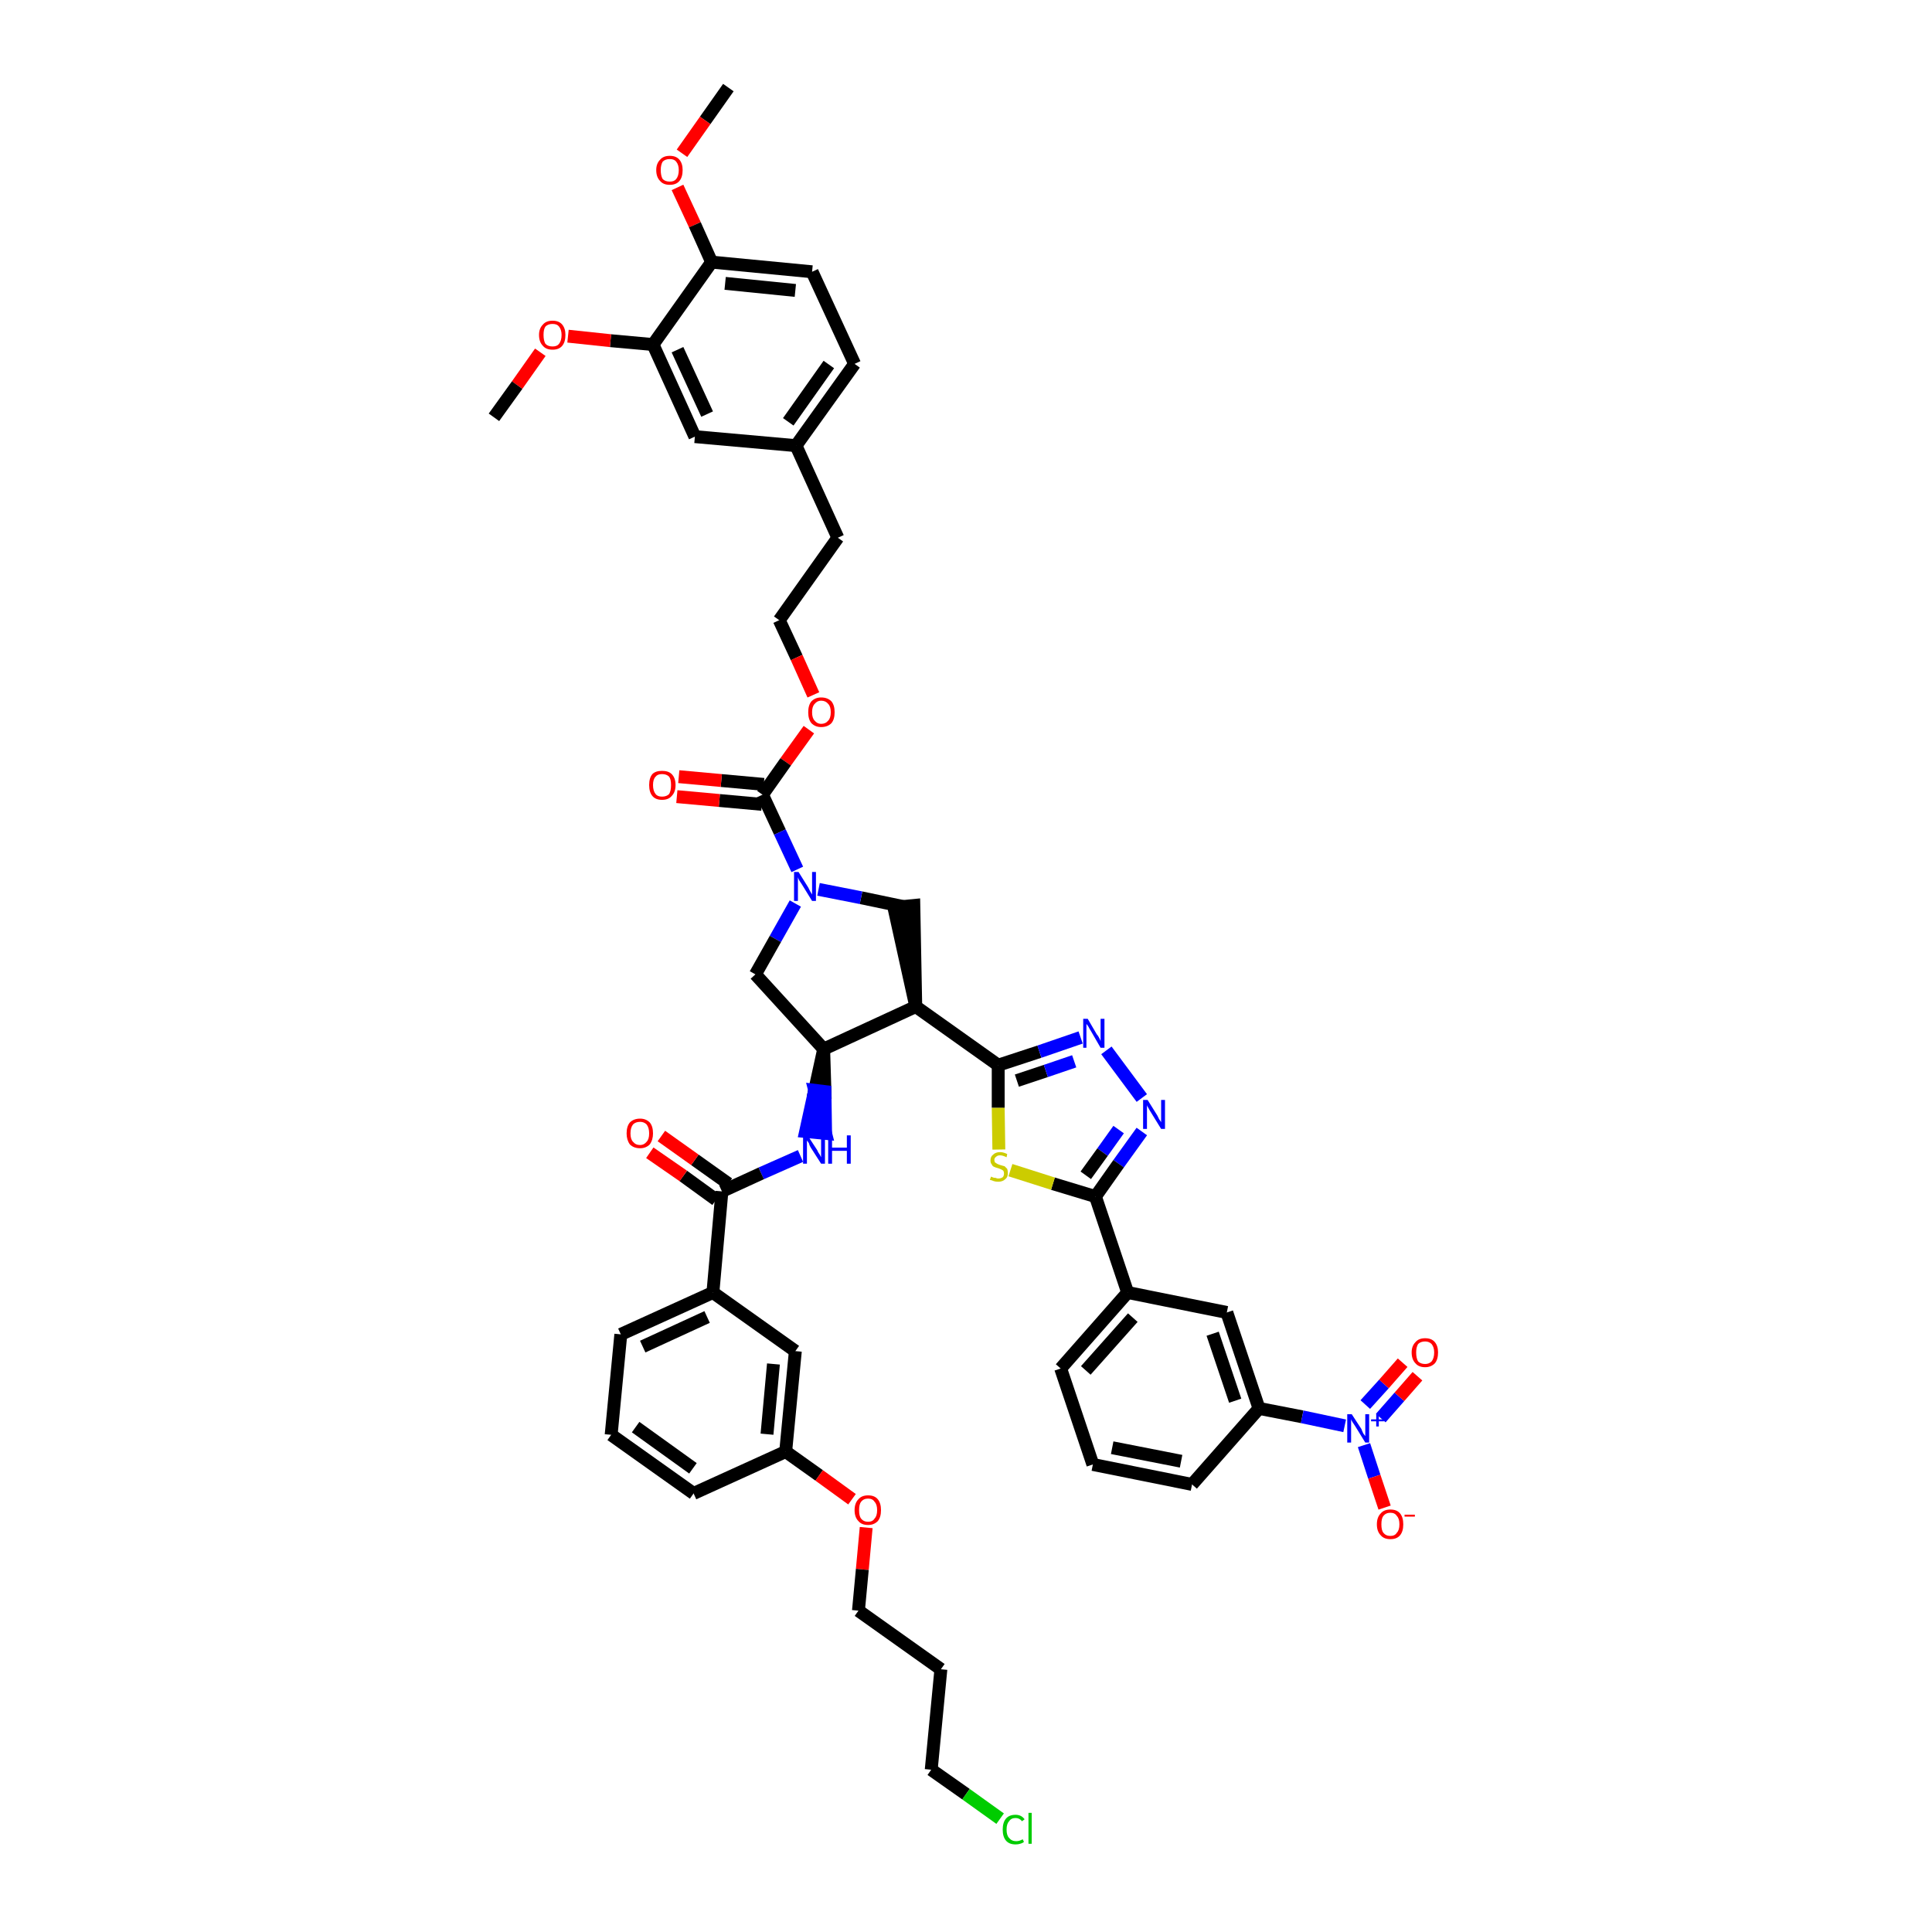 <?xml version='1.0' encoding='iso-8859-1'?>
<svg version='1.1' baseProfile='full'
              xmlns='http://www.w3.org/2000/svg'
                      xmlns:rdkit='http://www.rdkit.org/xml'
                      xmlns:xlink='http://www.w3.org/1999/xlink'
                  xml:space='preserve'
width='300px' height='300px' viewBox='0 0 300 300'>
<!-- END OF HEADER -->
<path class='bond-0 atom-0 atom-1' d='M 113.1,13.6 L 109.5,18.7' style='fill:none;fill-rule:evenodd;stroke:#000000;stroke-width:2.0px;stroke-linecap:butt;stroke-linejoin:miter;stroke-opacity:1' />
<path class='bond-0 atom-0 atom-1' d='M 109.5,18.7 L 105.9,23.8' style='fill:none;fill-rule:evenodd;stroke:#FF0000;stroke-width:2.0px;stroke-linecap:butt;stroke-linejoin:miter;stroke-opacity:1' />
<path class='bond-1 atom-1 atom-2' d='M 105.2,29.1 L 107.9,34.9' style='fill:none;fill-rule:evenodd;stroke:#FF0000;stroke-width:2.0px;stroke-linecap:butt;stroke-linejoin:miter;stroke-opacity:1' />
<path class='bond-1 atom-1 atom-2' d='M 107.9,34.9 L 110.5,40.7' style='fill:none;fill-rule:evenodd;stroke:#000000;stroke-width:2.0px;stroke-linecap:butt;stroke-linejoin:miter;stroke-opacity:1' />
<path class='bond-2 atom-2 atom-3' d='M 110.5,40.7 L 126.1,42.2' style='fill:none;fill-rule:evenodd;stroke:#000000;stroke-width:2.0px;stroke-linecap:butt;stroke-linejoin:miter;stroke-opacity:1' />
<path class='bond-2 atom-2 atom-3' d='M 112.6,44.0 L 123.5,45.1' style='fill:none;fill-rule:evenodd;stroke:#000000;stroke-width:2.0px;stroke-linecap:butt;stroke-linejoin:miter;stroke-opacity:1' />
<path class='bond-47 atom-45 atom-2' d='M 101.4,53.5 L 110.5,40.7' style='fill:none;fill-rule:evenodd;stroke:#000000;stroke-width:2.0px;stroke-linecap:butt;stroke-linejoin:miter;stroke-opacity:1' />
<path class='bond-3 atom-3 atom-4' d='M 126.1,42.2 L 132.7,56.5' style='fill:none;fill-rule:evenodd;stroke:#000000;stroke-width:2.0px;stroke-linecap:butt;stroke-linejoin:miter;stroke-opacity:1' />
<path class='bond-4 atom-4 atom-5' d='M 132.7,56.5 L 123.6,69.2' style='fill:none;fill-rule:evenodd;stroke:#000000;stroke-width:2.0px;stroke-linecap:butt;stroke-linejoin:miter;stroke-opacity:1' />
<path class='bond-4 atom-4 atom-5' d='M 128.7,56.6 L 122.4,65.5' style='fill:none;fill-rule:evenodd;stroke:#000000;stroke-width:2.0px;stroke-linecap:butt;stroke-linejoin:miter;stroke-opacity:1' />
<path class='bond-5 atom-5 atom-6' d='M 123.6,69.2 L 130.1,83.5' style='fill:none;fill-rule:evenodd;stroke:#000000;stroke-width:2.0px;stroke-linecap:butt;stroke-linejoin:miter;stroke-opacity:1' />
<path class='bond-43 atom-5 atom-44' d='M 123.6,69.2 L 107.9,67.8' style='fill:none;fill-rule:evenodd;stroke:#000000;stroke-width:2.0px;stroke-linecap:butt;stroke-linejoin:miter;stroke-opacity:1' />
<path class='bond-6 atom-6 atom-7' d='M 130.1,83.5 L 121.0,96.3' style='fill:none;fill-rule:evenodd;stroke:#000000;stroke-width:2.0px;stroke-linecap:butt;stroke-linejoin:miter;stroke-opacity:1' />
<path class='bond-7 atom-7 atom-8' d='M 121.0,96.3 L 123.7,102.1' style='fill:none;fill-rule:evenodd;stroke:#000000;stroke-width:2.0px;stroke-linecap:butt;stroke-linejoin:miter;stroke-opacity:1' />
<path class='bond-7 atom-7 atom-8' d='M 123.7,102.1 L 126.3,107.9' style='fill:none;fill-rule:evenodd;stroke:#FF0000;stroke-width:2.0px;stroke-linecap:butt;stroke-linejoin:miter;stroke-opacity:1' />
<path class='bond-8 atom-8 atom-9' d='M 125.6,113.3 L 122.0,118.3' style='fill:none;fill-rule:evenodd;stroke:#FF0000;stroke-width:2.0px;stroke-linecap:butt;stroke-linejoin:miter;stroke-opacity:1' />
<path class='bond-8 atom-8 atom-9' d='M 122.0,118.3 L 118.4,123.4' style='fill:none;fill-rule:evenodd;stroke:#000000;stroke-width:2.0px;stroke-linecap:butt;stroke-linejoin:miter;stroke-opacity:1' />
<path class='bond-9 atom-9 atom-10' d='M 118.6,121.8 L 112.0,121.2' style='fill:none;fill-rule:evenodd;stroke:#000000;stroke-width:2.0px;stroke-linecap:butt;stroke-linejoin:miter;stroke-opacity:1' />
<path class='bond-9 atom-9 atom-10' d='M 112.0,121.2 L 105.4,120.6' style='fill:none;fill-rule:evenodd;stroke:#FF0000;stroke-width:2.0px;stroke-linecap:butt;stroke-linejoin:miter;stroke-opacity:1' />
<path class='bond-9 atom-9 atom-10' d='M 118.3,124.9 L 111.7,124.3' style='fill:none;fill-rule:evenodd;stroke:#000000;stroke-width:2.0px;stroke-linecap:butt;stroke-linejoin:miter;stroke-opacity:1' />
<path class='bond-9 atom-9 atom-10' d='M 111.7,124.3 L 105.1,123.7' style='fill:none;fill-rule:evenodd;stroke:#FF0000;stroke-width:2.0px;stroke-linecap:butt;stroke-linejoin:miter;stroke-opacity:1' />
<path class='bond-10 atom-9 atom-11' d='M 118.4,123.4 L 121.1,129.2' style='fill:none;fill-rule:evenodd;stroke:#000000;stroke-width:2.0px;stroke-linecap:butt;stroke-linejoin:miter;stroke-opacity:1' />
<path class='bond-10 atom-9 atom-11' d='M 121.1,129.2 L 123.8,135.0' style='fill:none;fill-rule:evenodd;stroke:#0000FF;stroke-width:2.0px;stroke-linecap:butt;stroke-linejoin:miter;stroke-opacity:1' />
<path class='bond-11 atom-11 atom-12' d='M 123.5,140.3 L 120.4,145.8' style='fill:none;fill-rule:evenodd;stroke:#0000FF;stroke-width:2.0px;stroke-linecap:butt;stroke-linejoin:miter;stroke-opacity:1' />
<path class='bond-11 atom-11 atom-12' d='M 120.4,145.8 L 117.3,151.3' style='fill:none;fill-rule:evenodd;stroke:#000000;stroke-width:2.0px;stroke-linecap:butt;stroke-linejoin:miter;stroke-opacity:1' />
<path class='bond-48 atom-43 atom-11' d='M 140.4,140.8 L 133.7,139.4' style='fill:none;fill-rule:evenodd;stroke:#000000;stroke-width:2.0px;stroke-linecap:butt;stroke-linejoin:miter;stroke-opacity:1' />
<path class='bond-48 atom-43 atom-11' d='M 133.7,139.4 L 127.1,138.1' style='fill:none;fill-rule:evenodd;stroke:#0000FF;stroke-width:2.0px;stroke-linecap:butt;stroke-linejoin:miter;stroke-opacity:1' />
<path class='bond-12 atom-12 atom-13' d='M 117.3,151.3 L 127.9,162.9' style='fill:none;fill-rule:evenodd;stroke:#000000;stroke-width:2.0px;stroke-linecap:butt;stroke-linejoin:miter;stroke-opacity:1' />
<path class='bond-13 atom-13 atom-14' d='M 127.9,162.9 L 126.5,169.3 L 128.1,169.5 Z' style='fill:#000000;fill-rule:evenodd;fill-opacity:1;stroke:#000000;stroke-width:2.0px;stroke-linecap:butt;stroke-linejoin:miter;stroke-opacity:1;' />
<path class='bond-13 atom-13 atom-14' d='M 126.5,169.3 L 128.2,176.0 L 125.1,175.7 Z' style='fill:#0000FF;fill-rule:evenodd;fill-opacity:1;stroke:#0000FF;stroke-width:2.0px;stroke-linecap:butt;stroke-linejoin:miter;stroke-opacity:1;' />
<path class='bond-13 atom-13 atom-14' d='M 126.5,169.3 L 128.1,169.5 L 128.2,176.0 Z' style='fill:#0000FF;fill-rule:evenodd;fill-opacity:1;stroke:#0000FF;stroke-width:2.0px;stroke-linecap:butt;stroke-linejoin:miter;stroke-opacity:1;' />
<path class='bond-27 atom-13 atom-28' d='M 127.9,162.9 L 142.2,156.3' style='fill:none;fill-rule:evenodd;stroke:#000000;stroke-width:2.0px;stroke-linecap:butt;stroke-linejoin:miter;stroke-opacity:1' />
<path class='bond-14 atom-14 atom-15' d='M 124.3,179.5 L 118.2,182.2' style='fill:none;fill-rule:evenodd;stroke:#0000FF;stroke-width:2.0px;stroke-linecap:butt;stroke-linejoin:miter;stroke-opacity:1' />
<path class='bond-14 atom-14 atom-15' d='M 118.2,182.2 L 112.1,185.0' style='fill:none;fill-rule:evenodd;stroke:#000000;stroke-width:2.0px;stroke-linecap:butt;stroke-linejoin:miter;stroke-opacity:1' />
<path class='bond-15 atom-15 atom-16' d='M 113.1,183.8 L 107.9,180.1' style='fill:none;fill-rule:evenodd;stroke:#000000;stroke-width:2.0px;stroke-linecap:butt;stroke-linejoin:miter;stroke-opacity:1' />
<path class='bond-15 atom-15 atom-16' d='M 107.9,180.1 L 102.7,176.4' style='fill:none;fill-rule:evenodd;stroke:#FF0000;stroke-width:2.0px;stroke-linecap:butt;stroke-linejoin:miter;stroke-opacity:1' />
<path class='bond-15 atom-15 atom-16' d='M 111.2,186.3 L 106.1,182.6' style='fill:none;fill-rule:evenodd;stroke:#000000;stroke-width:2.0px;stroke-linecap:butt;stroke-linejoin:miter;stroke-opacity:1' />
<path class='bond-15 atom-15 atom-16' d='M 106.1,182.6 L 100.9,179.0' style='fill:none;fill-rule:evenodd;stroke:#FF0000;stroke-width:2.0px;stroke-linecap:butt;stroke-linejoin:miter;stroke-opacity:1' />
<path class='bond-16 atom-15 atom-17' d='M 112.1,185.0 L 110.7,200.7' style='fill:none;fill-rule:evenodd;stroke:#000000;stroke-width:2.0px;stroke-linecap:butt;stroke-linejoin:miter;stroke-opacity:1' />
<path class='bond-17 atom-17 atom-18' d='M 110.7,200.7 L 96.4,207.2' style='fill:none;fill-rule:evenodd;stroke:#000000;stroke-width:2.0px;stroke-linecap:butt;stroke-linejoin:miter;stroke-opacity:1' />
<path class='bond-17 atom-17 atom-18' d='M 109.8,204.5 L 99.8,209.1' style='fill:none;fill-rule:evenodd;stroke:#000000;stroke-width:2.0px;stroke-linecap:butt;stroke-linejoin:miter;stroke-opacity:1' />
<path class='bond-49 atom-27 atom-17' d='M 123.5,209.8 L 110.7,200.7' style='fill:none;fill-rule:evenodd;stroke:#000000;stroke-width:2.0px;stroke-linecap:butt;stroke-linejoin:miter;stroke-opacity:1' />
<path class='bond-18 atom-18 atom-19' d='M 96.4,207.2 L 94.9,222.8' style='fill:none;fill-rule:evenodd;stroke:#000000;stroke-width:2.0px;stroke-linecap:butt;stroke-linejoin:miter;stroke-opacity:1' />
<path class='bond-19 atom-19 atom-20' d='M 94.9,222.8 L 107.7,231.9' style='fill:none;fill-rule:evenodd;stroke:#000000;stroke-width:2.0px;stroke-linecap:butt;stroke-linejoin:miter;stroke-opacity:1' />
<path class='bond-19 atom-19 atom-20' d='M 98.7,221.6 L 107.6,228.0' style='fill:none;fill-rule:evenodd;stroke:#000000;stroke-width:2.0px;stroke-linecap:butt;stroke-linejoin:miter;stroke-opacity:1' />
<path class='bond-20 atom-20 atom-21' d='M 107.7,231.9 L 122.0,225.4' style='fill:none;fill-rule:evenodd;stroke:#000000;stroke-width:2.0px;stroke-linecap:butt;stroke-linejoin:miter;stroke-opacity:1' />
<path class='bond-21 atom-21 atom-22' d='M 122.0,225.4 L 127.2,229.1' style='fill:none;fill-rule:evenodd;stroke:#000000;stroke-width:2.0px;stroke-linecap:butt;stroke-linejoin:miter;stroke-opacity:1' />
<path class='bond-21 atom-21 atom-22' d='M 127.2,229.1 L 132.3,232.8' style='fill:none;fill-rule:evenodd;stroke:#FF0000;stroke-width:2.0px;stroke-linecap:butt;stroke-linejoin:miter;stroke-opacity:1' />
<path class='bond-26 atom-21 atom-27' d='M 122.0,225.4 L 123.5,209.8' style='fill:none;fill-rule:evenodd;stroke:#000000;stroke-width:2.0px;stroke-linecap:butt;stroke-linejoin:miter;stroke-opacity:1' />
<path class='bond-26 atom-21 atom-27' d='M 119.1,222.7 L 120.1,211.8' style='fill:none;fill-rule:evenodd;stroke:#000000;stroke-width:2.0px;stroke-linecap:butt;stroke-linejoin:miter;stroke-opacity:1' />
<path class='bond-22 atom-22 atom-23' d='M 134.5,237.2 L 133.9,243.7' style='fill:none;fill-rule:evenodd;stroke:#FF0000;stroke-width:2.0px;stroke-linecap:butt;stroke-linejoin:miter;stroke-opacity:1' />
<path class='bond-22 atom-22 atom-23' d='M 133.9,243.7 L 133.3,250.1' style='fill:none;fill-rule:evenodd;stroke:#000000;stroke-width:2.0px;stroke-linecap:butt;stroke-linejoin:miter;stroke-opacity:1' />
<path class='bond-23 atom-23 atom-24' d='M 133.3,250.1 L 146.1,259.2' style='fill:none;fill-rule:evenodd;stroke:#000000;stroke-width:2.0px;stroke-linecap:butt;stroke-linejoin:miter;stroke-opacity:1' />
<path class='bond-24 atom-24 atom-25' d='M 146.1,259.2 L 144.6,274.8' style='fill:none;fill-rule:evenodd;stroke:#000000;stroke-width:2.0px;stroke-linecap:butt;stroke-linejoin:miter;stroke-opacity:1' />
<path class='bond-25 atom-25 atom-26' d='M 144.6,274.8 L 150.0,278.6' style='fill:none;fill-rule:evenodd;stroke:#000000;stroke-width:2.0px;stroke-linecap:butt;stroke-linejoin:miter;stroke-opacity:1' />
<path class='bond-25 atom-25 atom-26' d='M 150.0,278.6 L 155.3,282.4' style='fill:none;fill-rule:evenodd;stroke:#00CC00;stroke-width:2.0px;stroke-linecap:butt;stroke-linejoin:miter;stroke-opacity:1' />
<path class='bond-28 atom-28 atom-29' d='M 142.2,156.3 L 155.0,165.4' style='fill:none;fill-rule:evenodd;stroke:#000000;stroke-width:2.0px;stroke-linecap:butt;stroke-linejoin:miter;stroke-opacity:1' />
<path class='bond-42 atom-28 atom-43' d='M 142.2,156.3 L 141.9,140.6 L 138.8,140.9 Z' style='fill:#000000;fill-rule:evenodd;fill-opacity:1;stroke:#000000;stroke-width:2.0px;stroke-linecap:butt;stroke-linejoin:miter;stroke-opacity:1;' />
<path class='bond-29 atom-29 atom-30' d='M 155.0,165.4 L 161.4,163.3' style='fill:none;fill-rule:evenodd;stroke:#000000;stroke-width:2.0px;stroke-linecap:butt;stroke-linejoin:miter;stroke-opacity:1' />
<path class='bond-29 atom-29 atom-30' d='M 161.4,163.3 L 167.8,161.1' style='fill:none;fill-rule:evenodd;stroke:#0000FF;stroke-width:2.0px;stroke-linecap:butt;stroke-linejoin:miter;stroke-opacity:1' />
<path class='bond-29 atom-29 atom-30' d='M 157.9,167.8 L 162.4,166.3' style='fill:none;fill-rule:evenodd;stroke:#000000;stroke-width:2.0px;stroke-linecap:butt;stroke-linejoin:miter;stroke-opacity:1' />
<path class='bond-29 atom-29 atom-30' d='M 162.4,166.3 L 166.8,164.8' style='fill:none;fill-rule:evenodd;stroke:#0000FF;stroke-width:2.0px;stroke-linecap:butt;stroke-linejoin:miter;stroke-opacity:1' />
<path class='bond-50 atom-42 atom-29' d='M 155.1,178.5 L 155.0,172.0' style='fill:none;fill-rule:evenodd;stroke:#CCCC00;stroke-width:2.0px;stroke-linecap:butt;stroke-linejoin:miter;stroke-opacity:1' />
<path class='bond-50 atom-42 atom-29' d='M 155.0,172.0 L 155.0,165.4' style='fill:none;fill-rule:evenodd;stroke:#000000;stroke-width:2.0px;stroke-linecap:butt;stroke-linejoin:miter;stroke-opacity:1' />
<path class='bond-30 atom-30 atom-31' d='M 171.8,163.1 L 177.3,170.5' style='fill:none;fill-rule:evenodd;stroke:#0000FF;stroke-width:2.0px;stroke-linecap:butt;stroke-linejoin:miter;stroke-opacity:1' />
<path class='bond-31 atom-31 atom-32' d='M 177.3,175.7 L 173.7,180.7' style='fill:none;fill-rule:evenodd;stroke:#0000FF;stroke-width:2.0px;stroke-linecap:butt;stroke-linejoin:miter;stroke-opacity:1' />
<path class='bond-31 atom-31 atom-32' d='M 173.7,180.7 L 170.1,185.8' style='fill:none;fill-rule:evenodd;stroke:#000000;stroke-width:2.0px;stroke-linecap:butt;stroke-linejoin:miter;stroke-opacity:1' />
<path class='bond-31 atom-31 atom-32' d='M 173.7,175.4 L 171.2,178.9' style='fill:none;fill-rule:evenodd;stroke:#0000FF;stroke-width:2.0px;stroke-linecap:butt;stroke-linejoin:miter;stroke-opacity:1' />
<path class='bond-31 atom-31 atom-32' d='M 171.2,178.9 L 168.6,182.5' style='fill:none;fill-rule:evenodd;stroke:#000000;stroke-width:2.0px;stroke-linecap:butt;stroke-linejoin:miter;stroke-opacity:1' />
<path class='bond-32 atom-32 atom-33' d='M 170.1,185.8 L 175.1,200.7' style='fill:none;fill-rule:evenodd;stroke:#000000;stroke-width:2.0px;stroke-linecap:butt;stroke-linejoin:miter;stroke-opacity:1' />
<path class='bond-41 atom-32 atom-42' d='M 170.1,185.8 L 163.5,183.8' style='fill:none;fill-rule:evenodd;stroke:#000000;stroke-width:2.0px;stroke-linecap:butt;stroke-linejoin:miter;stroke-opacity:1' />
<path class='bond-41 atom-32 atom-42' d='M 163.5,183.8 L 156.9,181.7' style='fill:none;fill-rule:evenodd;stroke:#CCCC00;stroke-width:2.0px;stroke-linecap:butt;stroke-linejoin:miter;stroke-opacity:1' />
<path class='bond-33 atom-33 atom-34' d='M 175.1,200.7 L 164.7,212.5' style='fill:none;fill-rule:evenodd;stroke:#000000;stroke-width:2.0px;stroke-linecap:butt;stroke-linejoin:miter;stroke-opacity:1' />
<path class='bond-33 atom-33 atom-34' d='M 175.9,204.6 L 168.6,212.8' style='fill:none;fill-rule:evenodd;stroke:#000000;stroke-width:2.0px;stroke-linecap:butt;stroke-linejoin:miter;stroke-opacity:1' />
<path class='bond-51 atom-41 atom-33' d='M 190.5,203.8 L 175.1,200.7' style='fill:none;fill-rule:evenodd;stroke:#000000;stroke-width:2.0px;stroke-linecap:butt;stroke-linejoin:miter;stroke-opacity:1' />
<path class='bond-34 atom-34 atom-35' d='M 164.7,212.5 L 169.7,227.4' style='fill:none;fill-rule:evenodd;stroke:#000000;stroke-width:2.0px;stroke-linecap:butt;stroke-linejoin:miter;stroke-opacity:1' />
<path class='bond-35 atom-35 atom-36' d='M 169.7,227.4 L 185.1,230.5' style='fill:none;fill-rule:evenodd;stroke:#000000;stroke-width:2.0px;stroke-linecap:butt;stroke-linejoin:miter;stroke-opacity:1' />
<path class='bond-35 atom-35 atom-36' d='M 172.7,224.8 L 183.4,226.9' style='fill:none;fill-rule:evenodd;stroke:#000000;stroke-width:2.0px;stroke-linecap:butt;stroke-linejoin:miter;stroke-opacity:1' />
<path class='bond-36 atom-36 atom-37' d='M 185.1,230.5 L 195.5,218.7' style='fill:none;fill-rule:evenodd;stroke:#000000;stroke-width:2.0px;stroke-linecap:butt;stroke-linejoin:miter;stroke-opacity:1' />
<path class='bond-37 atom-37 atom-38' d='M 195.5,218.7 L 202.2,220.0' style='fill:none;fill-rule:evenodd;stroke:#000000;stroke-width:2.0px;stroke-linecap:butt;stroke-linejoin:miter;stroke-opacity:1' />
<path class='bond-37 atom-37 atom-38' d='M 202.2,220.0 L 208.8,221.4' style='fill:none;fill-rule:evenodd;stroke:#0000FF;stroke-width:2.0px;stroke-linecap:butt;stroke-linejoin:miter;stroke-opacity:1' />
<path class='bond-40 atom-37 atom-41' d='M 195.5,218.7 L 190.5,203.8' style='fill:none;fill-rule:evenodd;stroke:#000000;stroke-width:2.0px;stroke-linecap:butt;stroke-linejoin:miter;stroke-opacity:1' />
<path class='bond-40 atom-37 atom-41' d='M 191.8,217.5 L 188.3,207.1' style='fill:none;fill-rule:evenodd;stroke:#000000;stroke-width:2.0px;stroke-linecap:butt;stroke-linejoin:miter;stroke-opacity:1' />
<path class='bond-38 atom-38 atom-39' d='M 214.4,220.2 L 217.3,216.9' style='fill:none;fill-rule:evenodd;stroke:#0000FF;stroke-width:2.0px;stroke-linecap:butt;stroke-linejoin:miter;stroke-opacity:1' />
<path class='bond-38 atom-38 atom-39' d='M 217.3,216.9 L 220.1,213.7' style='fill:none;fill-rule:evenodd;stroke:#FF0000;stroke-width:2.0px;stroke-linecap:butt;stroke-linejoin:miter;stroke-opacity:1' />
<path class='bond-38 atom-38 atom-39' d='M 212.0,218.1 L 214.9,214.9' style='fill:none;fill-rule:evenodd;stroke:#0000FF;stroke-width:2.0px;stroke-linecap:butt;stroke-linejoin:miter;stroke-opacity:1' />
<path class='bond-38 atom-38 atom-39' d='M 214.9,214.9 L 217.8,211.6' style='fill:none;fill-rule:evenodd;stroke:#FF0000;stroke-width:2.0px;stroke-linecap:butt;stroke-linejoin:miter;stroke-opacity:1' />
<path class='bond-39 atom-38 atom-40' d='M 211.8,224.4 L 213.4,229.3' style='fill:none;fill-rule:evenodd;stroke:#0000FF;stroke-width:2.0px;stroke-linecap:butt;stroke-linejoin:miter;stroke-opacity:1' />
<path class='bond-39 atom-38 atom-40' d='M 213.4,229.3 L 215.0,234.1' style='fill:none;fill-rule:evenodd;stroke:#FF0000;stroke-width:2.0px;stroke-linecap:butt;stroke-linejoin:miter;stroke-opacity:1' />
<path class='bond-44 atom-44 atom-45' d='M 107.9,67.8 L 101.4,53.5' style='fill:none;fill-rule:evenodd;stroke:#000000;stroke-width:2.0px;stroke-linecap:butt;stroke-linejoin:miter;stroke-opacity:1' />
<path class='bond-44 atom-44 atom-45' d='M 109.8,64.3 L 105.2,54.3' style='fill:none;fill-rule:evenodd;stroke:#000000;stroke-width:2.0px;stroke-linecap:butt;stroke-linejoin:miter;stroke-opacity:1' />
<path class='bond-45 atom-45 atom-46' d='M 101.4,53.5 L 94.8,52.9' style='fill:none;fill-rule:evenodd;stroke:#000000;stroke-width:2.0px;stroke-linecap:butt;stroke-linejoin:miter;stroke-opacity:1' />
<path class='bond-45 atom-45 atom-46' d='M 94.8,52.9 L 88.2,52.2' style='fill:none;fill-rule:evenodd;stroke:#FF0000;stroke-width:2.0px;stroke-linecap:butt;stroke-linejoin:miter;stroke-opacity:1' />
<path class='bond-46 atom-46 atom-47' d='M 83.9,54.7 L 80.3,59.8' style='fill:none;fill-rule:evenodd;stroke:#FF0000;stroke-width:2.0px;stroke-linecap:butt;stroke-linejoin:miter;stroke-opacity:1' />
<path class='bond-46 atom-46 atom-47' d='M 80.3,59.8 L 76.7,64.8' style='fill:none;fill-rule:evenodd;stroke:#000000;stroke-width:2.0px;stroke-linecap:butt;stroke-linejoin:miter;stroke-opacity:1' />
<path  class='atom-1' d='M 101.9 26.4
Q 101.9 25.4, 102.5 24.8
Q 103.0 24.2, 104.0 24.2
Q 105.0 24.2, 105.5 24.8
Q 106.0 25.4, 106.0 26.4
Q 106.0 27.5, 105.5 28.1
Q 105.0 28.7, 104.0 28.7
Q 103.0 28.7, 102.5 28.1
Q 101.9 27.5, 101.9 26.4
M 104.0 28.2
Q 104.7 28.2, 105.0 27.8
Q 105.4 27.3, 105.4 26.4
Q 105.4 25.6, 105.0 25.1
Q 104.7 24.7, 104.0 24.7
Q 103.3 24.7, 102.9 25.1
Q 102.6 25.6, 102.6 26.4
Q 102.6 27.3, 102.9 27.8
Q 103.3 28.2, 104.0 28.2
' fill='#FF0000'/>
<path  class='atom-8' d='M 125.5 110.6
Q 125.5 109.5, 126.0 108.9
Q 126.6 108.3, 127.5 108.3
Q 128.5 108.3, 129.1 108.9
Q 129.6 109.5, 129.6 110.6
Q 129.6 111.7, 129.1 112.3
Q 128.5 112.9, 127.5 112.9
Q 126.6 112.9, 126.0 112.3
Q 125.5 111.7, 125.5 110.6
M 127.5 112.4
Q 128.2 112.4, 128.6 111.9
Q 129.0 111.5, 129.0 110.6
Q 129.0 109.7, 128.6 109.3
Q 128.2 108.8, 127.5 108.8
Q 126.9 108.8, 126.5 109.3
Q 126.1 109.7, 126.1 110.6
Q 126.1 111.5, 126.5 111.9
Q 126.9 112.4, 127.5 112.4
' fill='#FF0000'/>
<path  class='atom-10' d='M 100.8 121.9
Q 100.8 120.8, 101.3 120.2
Q 101.8 119.7, 102.8 119.7
Q 103.8 119.7, 104.3 120.2
Q 104.9 120.8, 104.9 121.9
Q 104.9 123.0, 104.3 123.6
Q 103.8 124.2, 102.8 124.2
Q 101.8 124.2, 101.3 123.6
Q 100.8 123.0, 100.8 121.9
M 102.8 123.7
Q 103.5 123.7, 103.9 123.3
Q 104.2 122.8, 104.2 121.9
Q 104.2 121.0, 103.9 120.6
Q 103.5 120.2, 102.8 120.2
Q 102.1 120.2, 101.8 120.6
Q 101.4 121.0, 101.4 121.9
Q 101.4 122.8, 101.8 123.3
Q 102.1 123.7, 102.8 123.7
' fill='#FF0000'/>
<path  class='atom-11' d='M 124.0 135.4
L 125.5 137.8
Q 125.6 138.0, 125.8 138.4
Q 126.1 138.9, 126.1 138.9
L 126.1 135.4
L 126.7 135.4
L 126.7 139.9
L 126.1 139.9
L 124.5 137.3
Q 124.3 137.0, 124.1 136.7
Q 123.9 136.3, 123.9 136.2
L 123.9 139.9
L 123.3 139.9
L 123.3 135.4
L 124.0 135.4
' fill='#0000FF'/>
<path  class='atom-14' d='M 125.4 176.3
L 126.9 178.6
Q 127.0 178.9, 127.3 179.3
Q 127.5 179.7, 127.5 179.7
L 127.5 176.3
L 128.1 176.3
L 128.1 180.7
L 127.5 180.7
L 125.9 178.2
Q 125.7 177.9, 125.6 177.5
Q 125.4 177.2, 125.3 177.1
L 125.3 180.7
L 124.7 180.7
L 124.7 176.3
L 125.4 176.3
' fill='#0000FF'/>
<path  class='atom-14' d='M 128.6 176.3
L 129.2 176.3
L 129.2 178.2
L 131.5 178.2
L 131.5 176.3
L 132.1 176.3
L 132.1 180.7
L 131.5 180.7
L 131.5 178.7
L 129.2 178.7
L 129.2 180.7
L 128.6 180.7
L 128.6 176.3
' fill='#0000FF'/>
<path  class='atom-16' d='M 97.3 176.0
Q 97.3 174.9, 97.8 174.3
Q 98.4 173.7, 99.4 173.7
Q 100.3 173.7, 100.9 174.3
Q 101.4 174.9, 101.4 176.0
Q 101.4 177.0, 100.9 177.7
Q 100.3 178.3, 99.4 178.3
Q 98.4 178.3, 97.8 177.7
Q 97.3 177.0, 97.3 176.0
M 99.4 177.8
Q 100.0 177.8, 100.4 177.3
Q 100.8 176.9, 100.8 176.0
Q 100.8 175.1, 100.4 174.6
Q 100.0 174.2, 99.4 174.2
Q 98.7 174.2, 98.3 174.6
Q 97.9 175.1, 97.9 176.0
Q 97.9 176.9, 98.3 177.3
Q 98.7 177.8, 99.4 177.8
' fill='#FF0000'/>
<path  class='atom-22' d='M 132.7 234.5
Q 132.7 233.4, 133.3 232.8
Q 133.8 232.2, 134.8 232.2
Q 135.8 232.2, 136.3 232.8
Q 136.8 233.4, 136.8 234.5
Q 136.8 235.6, 136.3 236.2
Q 135.7 236.8, 134.8 236.8
Q 133.8 236.8, 133.3 236.2
Q 132.7 235.6, 132.7 234.5
M 134.8 236.3
Q 135.5 236.3, 135.8 235.8
Q 136.2 235.4, 136.2 234.5
Q 136.2 233.6, 135.8 233.2
Q 135.5 232.7, 134.8 232.7
Q 134.1 232.7, 133.7 233.2
Q 133.4 233.6, 133.4 234.5
Q 133.4 235.4, 133.7 235.8
Q 134.1 236.3, 134.8 236.3
' fill='#FF0000'/>
<path  class='atom-26' d='M 155.7 284.1
Q 155.7 283.0, 156.2 282.4
Q 156.7 281.8, 157.7 281.8
Q 158.6 281.8, 159.1 282.5
L 158.7 282.8
Q 158.3 282.3, 157.7 282.3
Q 157.0 282.3, 156.7 282.8
Q 156.3 283.2, 156.3 284.1
Q 156.3 285.0, 156.7 285.4
Q 157.1 285.9, 157.8 285.9
Q 158.3 285.9, 158.8 285.6
L 159.0 286.0
Q 158.8 286.2, 158.4 286.3
Q 158.1 286.4, 157.7 286.4
Q 156.7 286.4, 156.2 285.8
Q 155.7 285.2, 155.7 284.1
' fill='#00CC00'/>
<path  class='atom-26' d='M 159.7 281.5
L 160.2 281.5
L 160.2 286.3
L 159.7 286.3
L 159.7 281.5
' fill='#00CC00'/>
<path  class='atom-30' d='M 168.9 158.2
L 170.3 160.6
Q 170.5 160.8, 170.7 161.2
Q 170.9 161.6, 170.9 161.7
L 170.9 158.2
L 171.5 158.2
L 171.5 162.7
L 170.9 162.7
L 169.4 160.1
Q 169.2 159.8, 169.0 159.4
Q 168.8 159.1, 168.7 159.0
L 168.7 162.7
L 168.2 162.7
L 168.2 158.2
L 168.9 158.2
' fill='#0000FF'/>
<path  class='atom-31' d='M 178.2 170.8
L 179.7 173.2
Q 179.8 173.4, 180.0 173.8
Q 180.3 174.2, 180.3 174.3
L 180.3 170.8
L 180.9 170.8
L 180.9 175.3
L 180.3 175.3
L 178.7 172.7
Q 178.5 172.4, 178.3 172.0
Q 178.1 171.7, 178.1 171.6
L 178.1 175.3
L 177.5 175.3
L 177.5 170.8
L 178.2 170.8
' fill='#0000FF'/>
<path  class='atom-38' d='M 209.9 219.6
L 211.4 221.9
Q 211.5 222.2, 211.7 222.6
Q 212.0 223.0, 212.0 223.0
L 212.0 219.6
L 212.6 219.6
L 212.6 224.0
L 212.0 224.0
L 210.4 221.4
Q 210.2 221.1, 210.0 220.8
Q 209.8 220.5, 209.8 220.3
L 209.8 224.0
L 209.2 224.0
L 209.2 219.6
L 209.9 219.6
' fill='#0000FF'/>
<path  class='atom-38' d='M 212.9 220.4
L 213.7 220.4
L 213.7 219.6
L 214.1 219.6
L 214.1 220.4
L 214.9 220.4
L 214.9 220.7
L 214.1 220.7
L 214.1 221.5
L 213.7 221.5
L 213.7 220.7
L 212.9 220.7
L 212.9 220.4
' fill='#0000FF'/>
<path  class='atom-39' d='M 219.2 210.0
Q 219.2 209.0, 219.8 208.4
Q 220.3 207.8, 221.3 207.8
Q 222.3 207.8, 222.8 208.4
Q 223.3 209.0, 223.3 210.0
Q 223.3 211.1, 222.8 211.7
Q 222.2 212.3, 221.3 212.3
Q 220.3 212.3, 219.8 211.7
Q 219.2 211.1, 219.2 210.0
M 221.3 211.8
Q 221.9 211.8, 222.3 211.4
Q 222.7 210.9, 222.7 210.0
Q 222.7 209.2, 222.3 208.7
Q 221.9 208.3, 221.3 208.3
Q 220.6 208.3, 220.2 208.7
Q 219.9 209.2, 219.9 210.0
Q 219.9 210.9, 220.2 211.4
Q 220.6 211.8, 221.3 211.8
' fill='#FF0000'/>
<path  class='atom-40' d='M 213.8 236.7
Q 213.8 235.6, 214.4 235.0
Q 214.9 234.4, 215.9 234.4
Q 216.9 234.4, 217.4 235.0
Q 217.9 235.6, 217.9 236.7
Q 217.9 237.8, 217.4 238.4
Q 216.9 239.0, 215.9 239.0
Q 214.9 239.0, 214.4 238.4
Q 213.8 237.8, 213.8 236.7
M 215.9 238.5
Q 216.6 238.5, 216.9 238.0
Q 217.3 237.6, 217.3 236.7
Q 217.3 235.8, 216.9 235.4
Q 216.6 234.9, 215.9 234.9
Q 215.2 234.9, 214.8 235.4
Q 214.5 235.8, 214.5 236.7
Q 214.5 237.6, 214.8 238.0
Q 215.2 238.5, 215.9 238.5
' fill='#FF0000'/>
<path  class='atom-40' d='M 218.1 235.2
L 219.7 235.2
L 219.7 235.5
L 218.1 235.5
L 218.1 235.2
' fill='#FF0000'/>
<path  class='atom-42' d='M 153.9 182.7
Q 153.9 182.7, 154.1 182.8
Q 154.3 182.9, 154.6 182.9
Q 154.8 183.0, 155.0 183.0
Q 155.4 183.0, 155.7 182.8
Q 155.9 182.6, 155.9 182.2
Q 155.9 182.0, 155.8 181.8
Q 155.7 181.7, 155.5 181.6
Q 155.3 181.5, 155.0 181.4
Q 154.6 181.3, 154.4 181.2
Q 154.1 181.1, 154.0 180.8
Q 153.8 180.6, 153.8 180.2
Q 153.8 179.6, 154.2 179.3
Q 154.6 178.9, 155.3 178.9
Q 155.8 178.9, 156.4 179.2
L 156.3 179.7
Q 155.7 179.4, 155.3 179.4
Q 154.9 179.4, 154.7 179.6
Q 154.4 179.8, 154.4 180.1
Q 154.4 180.3, 154.5 180.5
Q 154.7 180.6, 154.8 180.7
Q 155.0 180.8, 155.3 180.9
Q 155.7 181.0, 156.0 181.1
Q 156.2 181.3, 156.4 181.5
Q 156.5 181.8, 156.5 182.2
Q 156.5 182.8, 156.1 183.1
Q 155.7 183.5, 155.0 183.5
Q 154.6 183.5, 154.3 183.4
Q 154.1 183.3, 153.7 183.2
L 153.9 182.7
' fill='#CCCC00'/>
<path  class='atom-46' d='M 83.7 52.0
Q 83.7 51.0, 84.3 50.4
Q 84.8 49.8, 85.8 49.8
Q 86.8 49.8, 87.3 50.4
Q 87.8 51.0, 87.8 52.0
Q 87.8 53.1, 87.3 53.7
Q 86.8 54.3, 85.8 54.3
Q 84.8 54.3, 84.3 53.7
Q 83.7 53.1, 83.7 52.0
M 85.8 53.8
Q 86.5 53.8, 86.8 53.4
Q 87.2 52.9, 87.2 52.0
Q 87.2 51.2, 86.8 50.7
Q 86.5 50.3, 85.8 50.3
Q 85.1 50.3, 84.7 50.7
Q 84.4 51.1, 84.4 52.0
Q 84.4 52.9, 84.7 53.4
Q 85.1 53.8, 85.8 53.8
' fill='#FF0000'/>
</svg>
